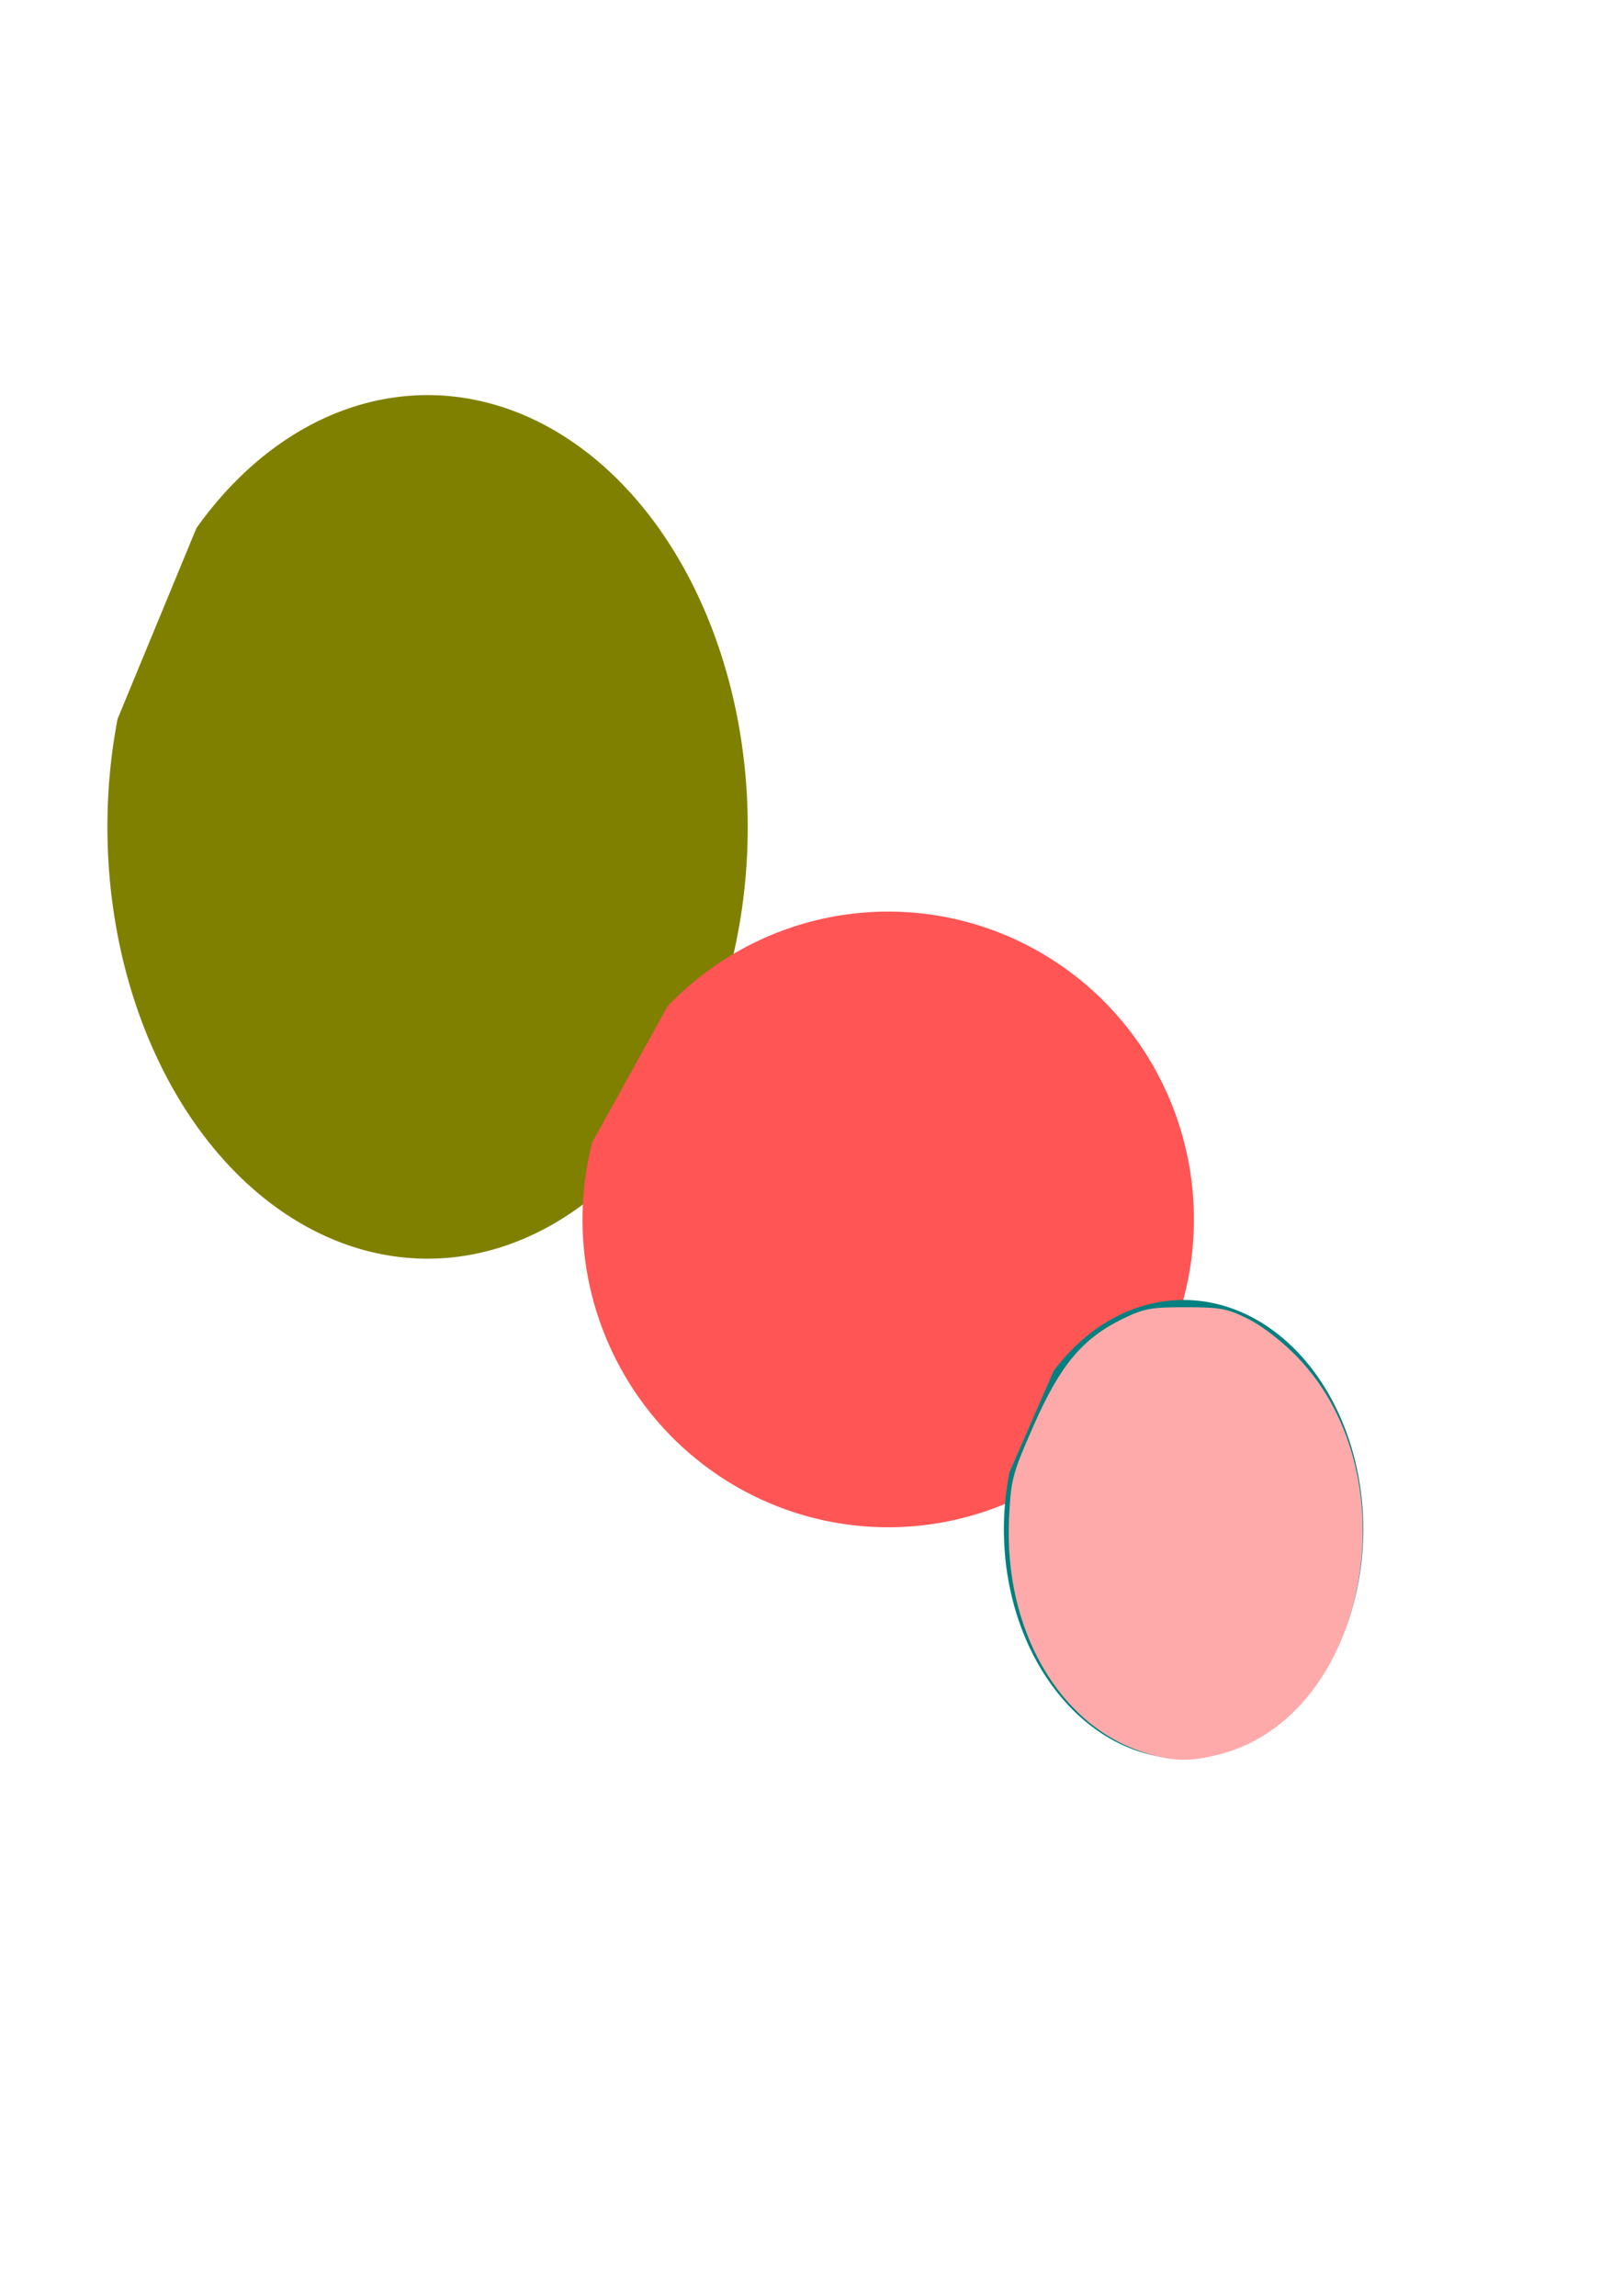 <?xml version="1.0" encoding="UTF-8" standalone="no"?>
<!-- Created with Inkscape (http://www.inkscape.org/) -->

<svg
   xmlns:dc="http://purl.org/dc/elements/1.1/"
   xmlns:cc="http://creativecommons.org/ns#"
   xmlns:rdf="http://www.w3.org/1999/02/22-rdf-syntax-ns#"
   xmlns:svg="http://www.w3.org/2000/svg"
   xmlns="http://www.w3.org/2000/svg"
   xmlns:sodipodi="http://sodipodi.sourceforge.net/DTD/sodipodi-0.dtd"
   xmlns:inkscape="http://www.inkscape.org/namespaces/inkscape"
   width="210mm"
   height="297mm"
   viewBox="0 0 210 297"
   version="1.1"
   id="svg8"
   sodipodi:docname="dessin.svg"
   inkscape:version="0.92.2 (5c3e80d, 2017-08-06)">
  <defs
     id="defs2" />
  <sodipodi:namedview
     id="base"
     pagecolor="#ffffff"
     bordercolor="#666666"
     borderopacity="1.0"
     inkscape:pageopacity="0.0"
     inkscape:pageshadow="2"
     inkscape:zoom="0.49497475"
     inkscape:cx="255.71429"
     inkscape:cy="419.13019"
     inkscape:document-units="mm"
     inkscape:current-layer="layer1"
     showgrid="false"
     inkscape:window-width="1366"
     inkscape:window-height="705"
     inkscape:window-x="-8"
     inkscape:window-y="-8"
     inkscape:window-maximized="1" />
  <g
     inkscape:label="Calque 1"
     inkscape:groupmode="layer"
     id="layer1">
    <ellipse
       style="fill:none;stroke-width:0.265"
       id="path14"
       cx="67.619"
       cy="108.308"
       rx="19.511"
       ry="29.4" />
    <path
       style="fill:#808000;stroke-width:0.34"
       id="path38"
       sodipodi:type="arc"
       sodipodi:cx="55.324795"
       sodipodi:cy="106.97137"
       sodipodi:rx="41.426777"
       sodipodi:ry="55.859329"
       sodipodi:start="3.9056629"
       sodipodi:end="3.3943338"
       sodipodi:open="true"
       d="M 25.414,68.324 A 41.427,55.859 0 0 1 79.939,62.042 41.427,55.859 0 0 1 91.512,134.163 41.427,55.859 0 0 1 39.937,158.834 41.427,55.859 0 0 1 15.214,93.003" />
    <path
       style="fill:#ff5555;stroke-width:0.265"
       id="path40"
       sodipodi:type="arc"
       sodipodi:cx="114.9259"
       sodipodi:cy="157.75258"
       sodipodi:rx="39.555889"
       sodipodi:ry="39.823158"
       sodipodi:start="3.9056629"
       sodipodi:end="3.3943338"
       sodipodi:open="true"
       d="m 86.366,130.2 a 39.556,39.823 0 0 1 52.063,-4.479 39.556,39.823 0 0 1 11.05,51.417 39.556,39.823 0 0 1 -49.246,17.589 39.556,39.823 0 0 1 -23.606,-46.932" />
    <path
       style="fill:#008080;stroke-width:0.265"
       id="path44"
       sodipodi:type="arc"
       sodipodi:cx="153.14543"
       sodipodi:cy="197.843"
       sodipodi:rx="23.252449"
       sodipodi:ry="29.666916"
       sodipodi:start="3.9056629"
       sodipodi:end="3.3943338"
       sodipodi:open="true"
       d="m 136.357,177.317 a 23.252,29.667 0 0 1 30.605,-3.337 23.252,29.667 0 0 1 6.496,38.304 23.252,29.667 0 0 1 -28.949,13.103 23.252,29.667 0 0 1 -13.877,-34.963" />
    <path
       style="fill:#ffaaaa;stroke-width:2.02"
       d="M 558.576,855.526 C 517.053,842.241 490.079,795.427 492.683,741.169 c 0.917,-19.115 1.569,-21.563 12.09,-45.457 12.871,-29.23 23.692,-42.207 43.169,-51.77 10.524,-5.168 13.947,-5.806 31.022,-5.786 17.136,0.02 20.437,0.65 30.799,5.879 6.752,3.407 16.695,11.155 23.771,18.525 56.576,58.918 33.956,175.097 -37.727,193.768 -14.86,3.87 -23.189,3.691 -37.231,-0.801 z"
       id="path50"
       inkscape:connector-curvature="0"
       transform="scale(0.265)" />
  </g>
</svg>

